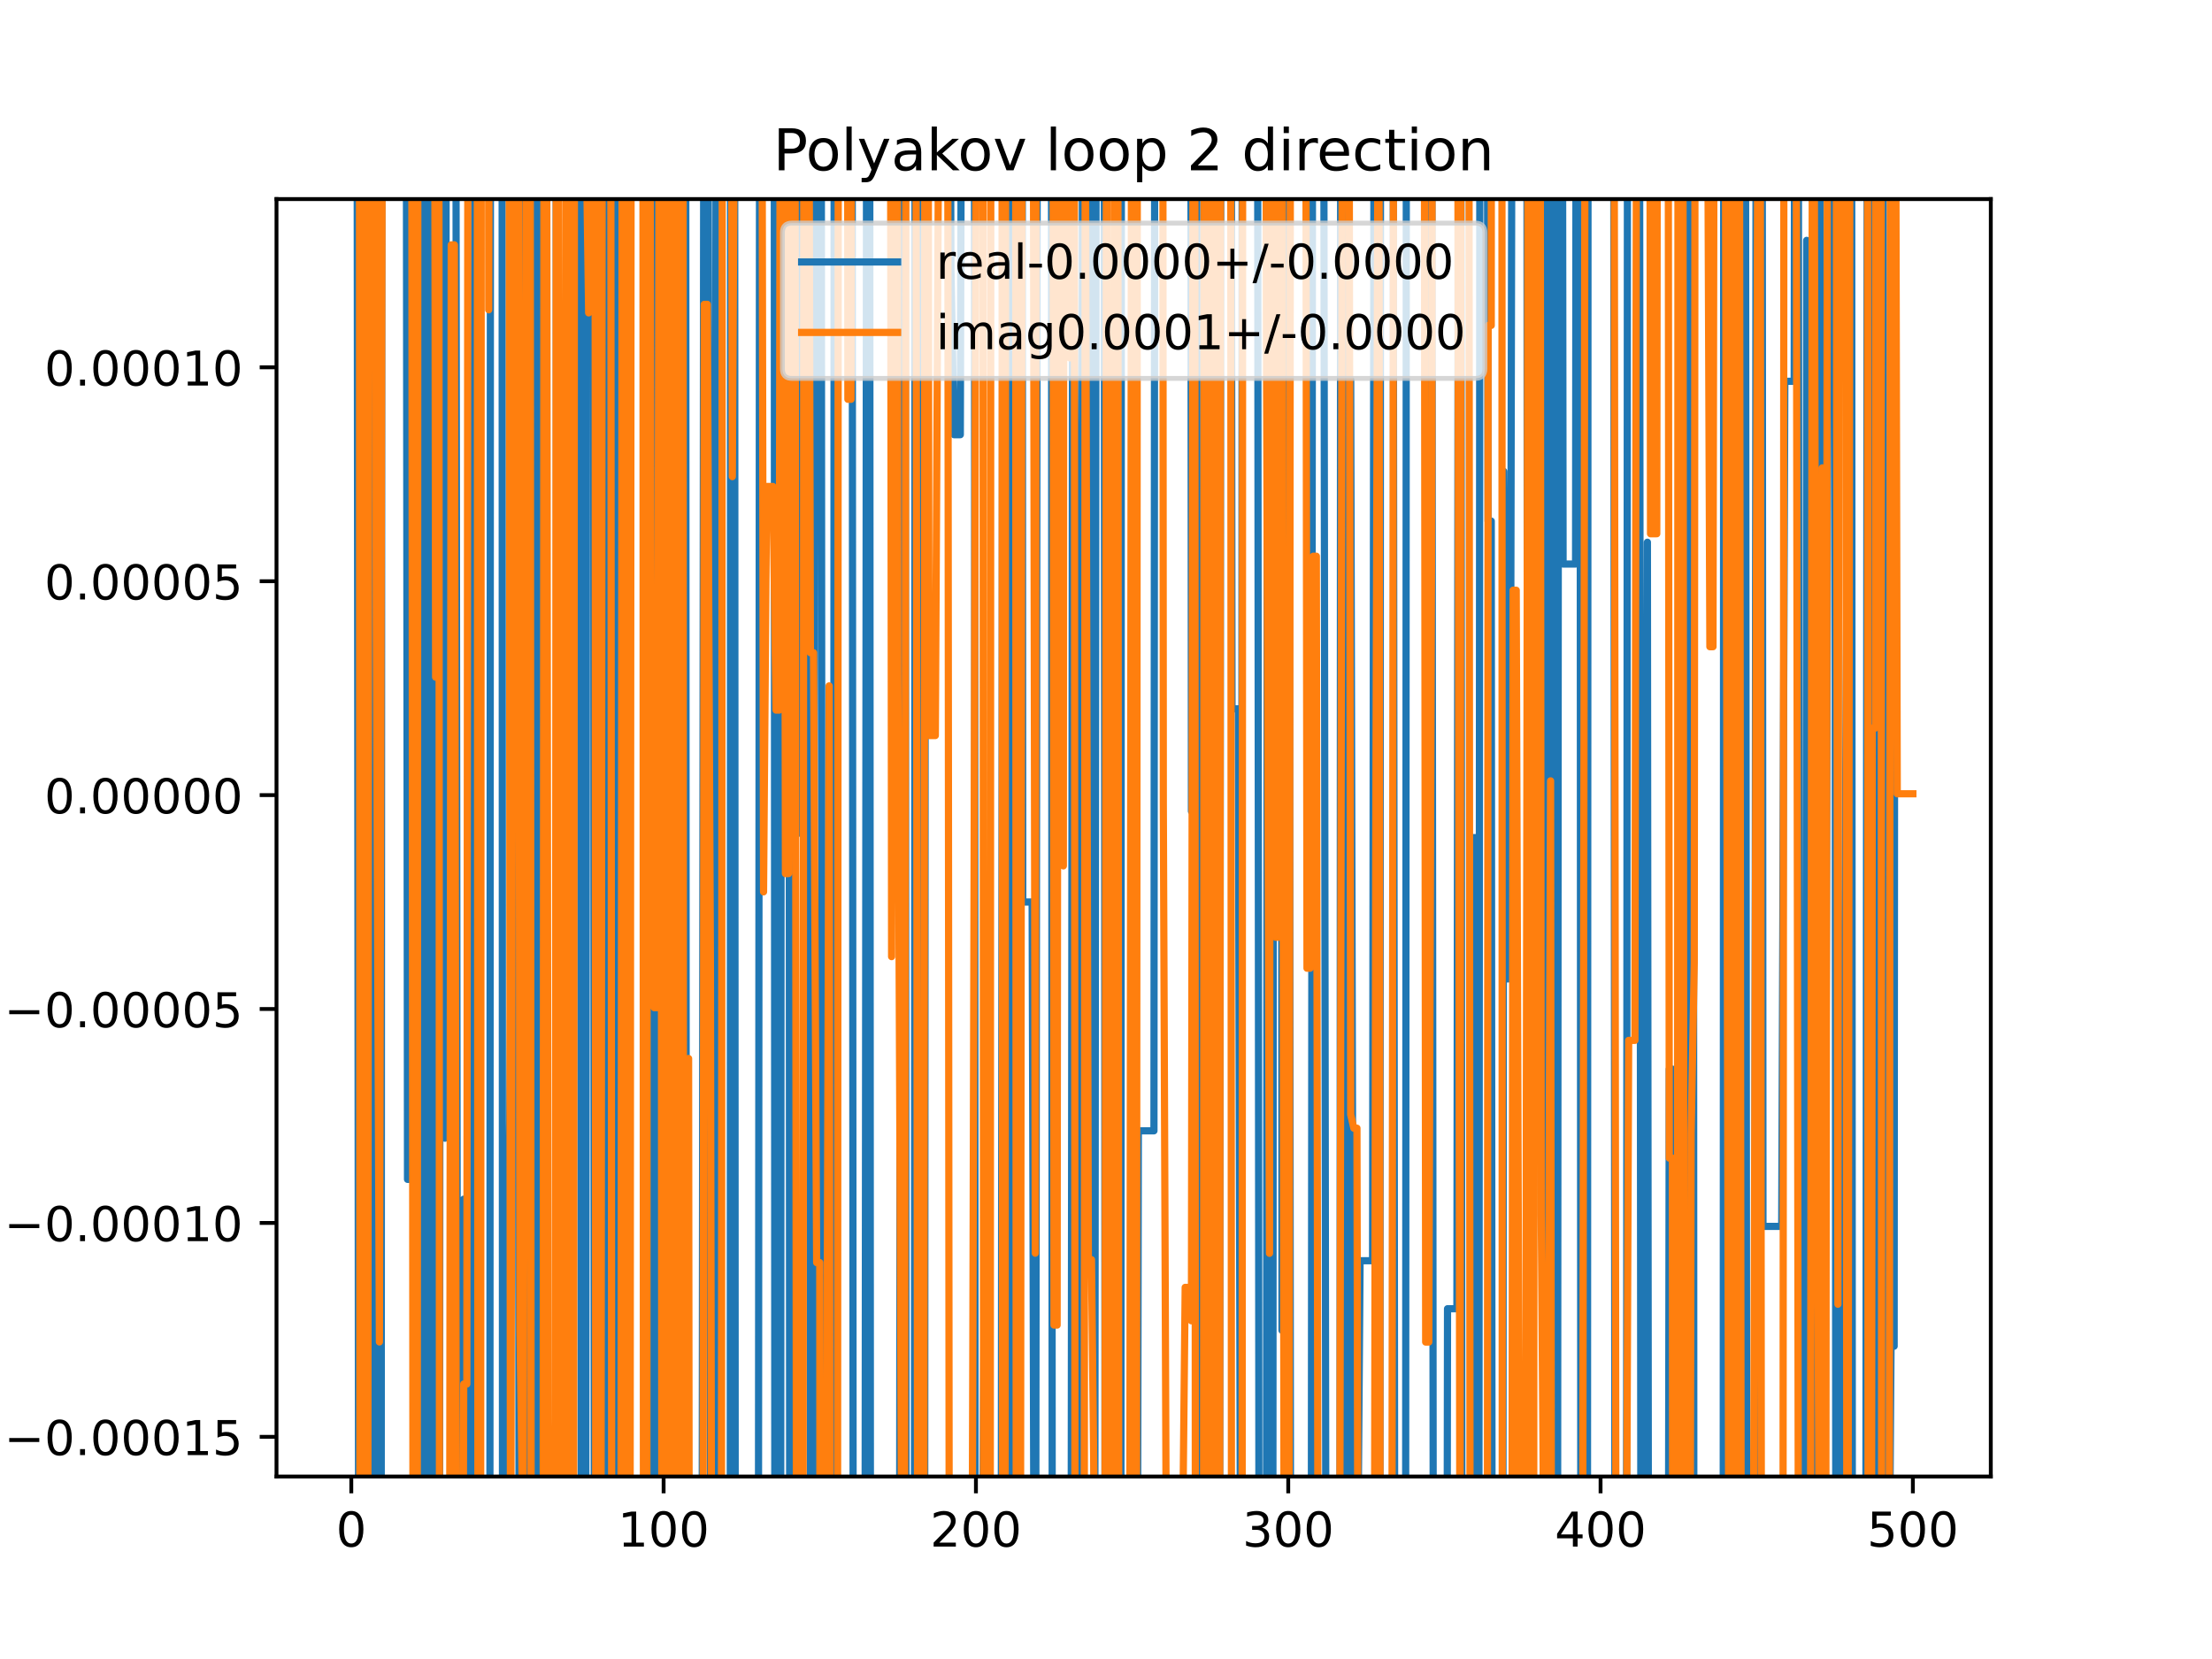 <?xml version="1.0" encoding="utf-8" standalone="no"?>
<!DOCTYPE svg PUBLIC "-//W3C//DTD SVG 1.1//EN"
  "http://www.w3.org/Graphics/SVG/1.1/DTD/svg11.dtd">
<!-- Created with matplotlib (https://matplotlib.org/) -->
<svg height="345.6pt" version="1.1" viewBox="0 0 460.8 345.6" width="460.8pt" xmlns="http://www.w3.org/2000/svg" xmlns:xlink="http://www.w3.org/1999/xlink">
 <defs>
  <style type="text/css">
*{stroke-linecap:butt;stroke-linejoin:round;}
  </style>
 </defs>
 <g id="figure_1">
  <g id="patch_1">
   <path d="M 0 345.6 
L 460.8 345.6 
L 460.8 0 
L 0 0 
z
" style="fill:#ffffff;"/>
  </g>
  <g id="axes_1">
   <g id="patch_2">
    <path d="M 57.6 307.584 
L 414.72 307.584 
L 414.72 41.472 
L 57.6 41.472 
z
" style="fill:#ffffff;"/>
   </g>
   <g id="matplotlib.axis_1">
    <g id="xtick_1">
     <g id="line2d_1">
      <defs>
       <path d="M 0 0 
L 0 3.5 
" id="m2101c63c61" style="stroke:#000000;stroke-width:0.8;"/>
      </defs>
      <g>
       <use style="stroke:#000000;stroke-width:0.8;" x="73.182" xlink:href="#m2101c63c61" y="307.584"/>
      </g>
     </g>
     <g id="text_1">
      <!-- 0 -->
      <defs>
       <path d="M 31.781 66.406 
Q 24.172 66.406 20.328 58.906 
Q 16.5 51.422 16.5 36.375 
Q 16.5 21.391 20.328 13.891 
Q 24.172 6.391 31.781 6.391 
Q 39.453 6.391 43.281 13.891 
Q 47.125 21.391 47.125 36.375 
Q 47.125 51.422 43.281 58.906 
Q 39.453 66.406 31.781 66.406 
z
M 31.781 74.219 
Q 44.047 74.219 50.516 64.516 
Q 56.984 54.828 56.984 36.375 
Q 56.984 17.969 50.516 8.266 
Q 44.047 -1.422 31.781 -1.422 
Q 19.531 -1.422 13.062 8.266 
Q 6.594 17.969 6.594 36.375 
Q 6.594 54.828 13.062 64.516 
Q 19.531 74.219 31.781 74.219 
z
" id="DejaVuSans-48"/>
      </defs>
      <g transform="translate(70.001 322.182)scale(0.1 -0.1)">
       <use xlink:href="#DejaVuSans-48"/>
      </g>
     </g>
    </g>
    <g id="xtick_2">
     <g id="line2d_2">
      <g>
       <use style="stroke:#000000;stroke-width:0.8;" x="138.243" xlink:href="#m2101c63c61" y="307.584"/>
      </g>
     </g>
     <g id="text_2">
      <!-- 100 -->
      <defs>
       <path d="M 12.406 8.297 
L 28.516 8.297 
L 28.516 63.922 
L 10.984 60.406 
L 10.984 69.391 
L 28.422 72.906 
L 38.281 72.906 
L 38.281 8.297 
L 54.391 8.297 
L 54.391 0 
L 12.406 0 
z
" id="DejaVuSans-49"/>
      </defs>
      <g transform="translate(128.699 322.182)scale(0.1 -0.1)">
       <use xlink:href="#DejaVuSans-49"/>
       <use x="63.623" xlink:href="#DejaVuSans-48"/>
       <use x="127.246" xlink:href="#DejaVuSans-48"/>
      </g>
     </g>
    </g>
    <g id="xtick_3">
     <g id="line2d_3">
      <g>
       <use style="stroke:#000000;stroke-width:0.8;" x="203.304" xlink:href="#m2101c63c61" y="307.584"/>
      </g>
     </g>
     <g id="text_3">
      <!-- 200 -->
      <defs>
       <path d="M 19.188 8.297 
L 53.609 8.297 
L 53.609 0 
L 7.328 0 
L 7.328 8.297 
Q 12.938 14.109 22.625 23.891 
Q 32.328 33.688 34.812 36.531 
Q 39.547 41.844 41.422 45.531 
Q 43.312 49.219 43.312 52.781 
Q 43.312 58.594 39.234 62.25 
Q 35.156 65.922 28.609 65.922 
Q 23.969 65.922 18.812 64.312 
Q 13.672 62.703 7.812 59.422 
L 7.812 69.391 
Q 13.766 71.781 18.938 73 
Q 24.125 74.219 28.422 74.219 
Q 39.75 74.219 46.484 68.547 
Q 53.219 62.891 53.219 53.422 
Q 53.219 48.922 51.531 44.891 
Q 49.859 40.875 45.406 35.406 
Q 44.188 33.984 37.641 27.219 
Q 31.109 20.453 19.188 8.297 
z
" id="DejaVuSans-50"/>
      </defs>
      <g transform="translate(193.76 322.182)scale(0.1 -0.1)">
       <use xlink:href="#DejaVuSans-50"/>
       <use x="63.623" xlink:href="#DejaVuSans-48"/>
       <use x="127.246" xlink:href="#DejaVuSans-48"/>
      </g>
     </g>
    </g>
    <g id="xtick_4">
     <g id="line2d_4">
      <g>
       <use style="stroke:#000000;stroke-width:0.8;" x="268.365" xlink:href="#m2101c63c61" y="307.584"/>
      </g>
     </g>
     <g id="text_4">
      <!-- 300 -->
      <defs>
       <path d="M 40.578 39.312 
Q 47.656 37.797 51.625 33 
Q 55.609 28.219 55.609 21.188 
Q 55.609 10.406 48.188 4.484 
Q 40.766 -1.422 27.094 -1.422 
Q 22.516 -1.422 17.656 -0.516 
Q 12.797 0.391 7.625 2.203 
L 7.625 11.719 
Q 11.719 9.328 16.594 8.109 
Q 21.484 6.891 26.812 6.891 
Q 36.078 6.891 40.938 10.547 
Q 45.797 14.203 45.797 21.188 
Q 45.797 27.641 41.281 31.266 
Q 36.766 34.906 28.719 34.906 
L 20.219 34.906 
L 20.219 43.016 
L 29.109 43.016 
Q 36.375 43.016 40.234 45.922 
Q 44.094 48.828 44.094 54.297 
Q 44.094 59.906 40.109 62.906 
Q 36.141 65.922 28.719 65.922 
Q 24.656 65.922 20.016 65.031 
Q 15.375 64.156 9.812 62.312 
L 9.812 71.094 
Q 15.438 72.656 20.344 73.438 
Q 25.25 74.219 29.594 74.219 
Q 40.828 74.219 47.359 69.109 
Q 53.906 64.016 53.906 55.328 
Q 53.906 49.266 50.438 45.094 
Q 46.969 40.922 40.578 39.312 
z
" id="DejaVuSans-51"/>
      </defs>
      <g transform="translate(258.821 322.182)scale(0.1 -0.1)">
       <use xlink:href="#DejaVuSans-51"/>
       <use x="63.623" xlink:href="#DejaVuSans-48"/>
       <use x="127.246" xlink:href="#DejaVuSans-48"/>
      </g>
     </g>
    </g>
    <g id="xtick_5">
     <g id="line2d_5">
      <g>
       <use style="stroke:#000000;stroke-width:0.8;" x="333.426" xlink:href="#m2101c63c61" y="307.584"/>
      </g>
     </g>
     <g id="text_5">
      <!-- 400 -->
      <defs>
       <path d="M 37.797 64.312 
L 12.891 25.391 
L 37.797 25.391 
z
M 35.203 72.906 
L 47.609 72.906 
L 47.609 25.391 
L 58.016 25.391 
L 58.016 17.188 
L 47.609 17.188 
L 47.609 0 
L 37.797 0 
L 37.797 17.188 
L 4.891 17.188 
L 4.891 26.703 
z
" id="DejaVuSans-52"/>
      </defs>
      <g transform="translate(323.882 322.182)scale(0.1 -0.1)">
       <use xlink:href="#DejaVuSans-52"/>
       <use x="63.623" xlink:href="#DejaVuSans-48"/>
       <use x="127.246" xlink:href="#DejaVuSans-48"/>
      </g>
     </g>
    </g>
    <g id="xtick_6">
     <g id="line2d_6">
      <g>
       <use style="stroke:#000000;stroke-width:0.8;" x="398.487" xlink:href="#m2101c63c61" y="307.584"/>
      </g>
     </g>
     <g id="text_6">
      <!-- 500 -->
      <defs>
       <path d="M 10.797 72.906 
L 49.516 72.906 
L 49.516 64.594 
L 19.828 64.594 
L 19.828 46.734 
Q 21.969 47.469 24.109 47.828 
Q 26.266 48.188 28.422 48.188 
Q 40.625 48.188 47.75 41.5 
Q 54.891 34.812 54.891 23.391 
Q 54.891 11.625 47.562 5.094 
Q 40.234 -1.422 26.906 -1.422 
Q 22.312 -1.422 17.547 -0.641 
Q 12.797 0.141 7.719 1.703 
L 7.719 11.625 
Q 12.109 9.234 16.797 8.062 
Q 21.484 6.891 26.703 6.891 
Q 35.156 6.891 40.078 11.328 
Q 45.016 15.766 45.016 23.391 
Q 45.016 31 40.078 35.438 
Q 35.156 39.891 26.703 39.891 
Q 22.75 39.891 18.812 39.016 
Q 14.891 38.141 10.797 36.281 
z
" id="DejaVuSans-53"/>
      </defs>
      <g transform="translate(388.944 322.182)scale(0.1 -0.1)">
       <use xlink:href="#DejaVuSans-53"/>
       <use x="63.623" xlink:href="#DejaVuSans-48"/>
       <use x="127.246" xlink:href="#DejaVuSans-48"/>
      </g>
     </g>
    </g>
   </g>
   <g id="matplotlib.axis_2">
    <g id="ytick_1">
     <g id="line2d_7">
      <defs>
       <path d="M 0 0 
L -3.5 0 
" id="m40d440875e" style="stroke:#000000;stroke-width:0.8;"/>
      </defs>
      <g>
       <use style="stroke:#000000;stroke-width:0.8;" x="57.6" xlink:href="#m40d440875e" y="299.315"/>
      </g>
     </g>
     <g id="text_7">
      <!-- −0.00015 -->
      <defs>
       <path d="M 10.594 35.5 
L 73.188 35.5 
L 73.188 27.203 
L 10.594 27.203 
z
" id="DejaVuSans-8722"/>
       <path d="M 10.688 12.406 
L 21 12.406 
L 21 0 
L 10.688 0 
z
" id="DejaVuSans-46"/>
      </defs>
      <g transform="translate(0.867 303.115)scale(0.1 -0.1)">
       <use xlink:href="#DejaVuSans-8722"/>
       <use x="83.789" xlink:href="#DejaVuSans-48"/>
       <use x="147.412" xlink:href="#DejaVuSans-46"/>
       <use x="179.199" xlink:href="#DejaVuSans-48"/>
       <use x="242.822" xlink:href="#DejaVuSans-48"/>
       <use x="306.445" xlink:href="#DejaVuSans-48"/>
       <use x="370.068" xlink:href="#DejaVuSans-49"/>
       <use x="433.691" xlink:href="#DejaVuSans-53"/>
      </g>
     </g>
    </g>
    <g id="ytick_2">
     <g id="line2d_8">
      <g>
       <use style="stroke:#000000;stroke-width:0.8;" x="57.6" xlink:href="#m40d440875e" y="254.756"/>
      </g>
     </g>
     <g id="text_8">
      <!-- −0.00010 -->
      <g transform="translate(0.867 258.555)scale(0.1 -0.1)">
       <use xlink:href="#DejaVuSans-8722"/>
       <use x="83.789" xlink:href="#DejaVuSans-48"/>
       <use x="147.412" xlink:href="#DejaVuSans-46"/>
       <use x="179.199" xlink:href="#DejaVuSans-48"/>
       <use x="242.822" xlink:href="#DejaVuSans-48"/>
       <use x="306.445" xlink:href="#DejaVuSans-48"/>
       <use x="370.068" xlink:href="#DejaVuSans-49"/>
       <use x="433.691" xlink:href="#DejaVuSans-48"/>
      </g>
     </g>
    </g>
    <g id="ytick_3">
     <g id="line2d_9">
      <g>
       <use style="stroke:#000000;stroke-width:0.8;" x="57.6" xlink:href="#m40d440875e" y="210.197"/>
      </g>
     </g>
     <g id="text_9">
      <!-- −0.00005 -->
      <g transform="translate(0.867 213.996)scale(0.1 -0.1)">
       <use xlink:href="#DejaVuSans-8722"/>
       <use x="83.789" xlink:href="#DejaVuSans-48"/>
       <use x="147.412" xlink:href="#DejaVuSans-46"/>
       <use x="179.199" xlink:href="#DejaVuSans-48"/>
       <use x="242.822" xlink:href="#DejaVuSans-48"/>
       <use x="306.445" xlink:href="#DejaVuSans-48"/>
       <use x="370.068" xlink:href="#DejaVuSans-48"/>
       <use x="433.691" xlink:href="#DejaVuSans-53"/>
      </g>
     </g>
    </g>
    <g id="ytick_4">
     <g id="line2d_10">
      <g>
       <use style="stroke:#000000;stroke-width:0.8;" x="57.6" xlink:href="#m40d440875e" y="165.637"/>
      </g>
     </g>
     <g id="text_10">
      <!-- 0.00000 -->
      <g transform="translate(9.247 169.436)scale(0.1 -0.1)">
       <use xlink:href="#DejaVuSans-48"/>
       <use x="63.623" xlink:href="#DejaVuSans-46"/>
       <use x="95.41" xlink:href="#DejaVuSans-48"/>
       <use x="159.033" xlink:href="#DejaVuSans-48"/>
       <use x="222.656" xlink:href="#DejaVuSans-48"/>
       <use x="286.279" xlink:href="#DejaVuSans-48"/>
       <use x="349.902" xlink:href="#DejaVuSans-48"/>
      </g>
     </g>
    </g>
    <g id="ytick_5">
     <g id="line2d_11">
      <g>
       <use style="stroke:#000000;stroke-width:0.8;" x="57.6" xlink:href="#m40d440875e" y="121.078"/>
      </g>
     </g>
     <g id="text_11">
      <!-- 0.00005 -->
      <g transform="translate(9.247 124.877)scale(0.1 -0.1)">
       <use xlink:href="#DejaVuSans-48"/>
       <use x="63.623" xlink:href="#DejaVuSans-46"/>
       <use x="95.41" xlink:href="#DejaVuSans-48"/>
       <use x="159.033" xlink:href="#DejaVuSans-48"/>
       <use x="222.656" xlink:href="#DejaVuSans-48"/>
       <use x="286.279" xlink:href="#DejaVuSans-48"/>
       <use x="349.902" xlink:href="#DejaVuSans-53"/>
      </g>
     </g>
    </g>
    <g id="ytick_6">
     <g id="line2d_12">
      <g>
       <use style="stroke:#000000;stroke-width:0.8;" x="57.6" xlink:href="#m40d440875e" y="76.518"/>
      </g>
     </g>
     <g id="text_12">
      <!-- 0.00010 -->
      <g transform="translate(9.247 80.318)scale(0.1 -0.1)">
       <use xlink:href="#DejaVuSans-48"/>
       <use x="63.623" xlink:href="#DejaVuSans-46"/>
       <use x="95.41" xlink:href="#DejaVuSans-48"/>
       <use x="159.033" xlink:href="#DejaVuSans-48"/>
       <use x="222.656" xlink:href="#DejaVuSans-48"/>
       <use x="286.279" xlink:href="#DejaVuSans-49"/>
       <use x="349.902" xlink:href="#DejaVuSans-48"/>
      </g>
     </g>
    </g>
   </g>
   <g id="line2d_13">
    <path clip-path="url(#p5ae328fd67)" d="M 74.377 -1 
L 74.72 346.6 
M 77.923 346.6 
L 78.091 -1 
M 78.607 -1 
L 78.732 346.6 
M 79.404 346.6 
L 79.553 -1 
M 84.631 -1 
L 84.893 245.68 
L 85.544 245.68 
L 85.76 -1 
M 87.787 -1 
L 88.23 346.6 
M 89.035 346.6 
L 89.159 -1 
M 90.099 -1 
L 90.375 346.6 
M 91.561 346.6 
L 91.761 -1 
M 92.491 -1 
L 92.7 237.108 
L 92.981 -1 
M 94.963 -1 
L 95.303 314.586 
L 95.953 314.586 
L 96.604 249.811 
L 97.255 249.811 
L 97.347 346.6 
M 98.53 346.6 
L 98.891 -1 
M 99.8 -1 
L 99.857 28.255 
L 100.026 346.6 
M 102.047 346.6 
L 102.179 -1 
M 104.597 -1 
L 104.685 346.6 
M 105.69 346.6 
L 105.713 293.395 
L 106.363 210.178 
L 107.14 -1 
M 107.744 -1 
L 108.167 346.6 
M 109.223 346.6 
L 109.501 -1 
M 109.786 -1 
L 110.196 346.6 
M 110.305 346.6 
L 110.524 -1 
M 111.338 -1 
L 111.568 341.415 
L 111.711 -1 
M 112.618 -1 
L 112.732 346.6 
M 113.63 346.6 
L 113.917 -1 
M 115.838 -1 
L 116.072 346.6 
M 118.291 346.6 
L 118.498 -1 
M 120.879 -1 
L 121.1 346.6 
M 122.019 346.6 
L 122.225 -1 
M 123.639 -1 
L 123.817 346.6 
M 124.224 346.6 
L 124.58 79.297 
L 124.857 346.6 
M 126.055 346.6 
L 126.532 10.032 
L 126.792 346.6 
M 128.076 346.6 
L 128.18 -1 
M 128.78 -1 
L 128.883 346.6 
M 129.712 346.6 
L 129.785 238.447 
L 130.436 275.693 
L 130.975 -1 
M 136.13 -1 
L 136.228 346.6 
M 137.188 346.6 
L 137.57 -1 
M 137.626 -1 
L 138.186 346.6 
M 138.267 346.6 
L 138.5 -1 
M 140.281 -1 
L 140.665 346.6 
M 142.477 346.6 
L 142.711 -1 
M 142.848 -1 
L 142.985 346.6 
M 146.251 346.6 
L 146.625 -1 
M 147.474 -1 
L 148.002 306.908 
L 148.487 346.6 
M 148.674 346.6 
L 149.217 -1 
M 149.983 -1 
L 150.166 346.6 
M 152.118 346.6 
L 152.206 -1 
M 153.041 -1 
L 153.164 346.6 
M 157.984 346.6 
L 158.248 -1 
M 161.289 -1 
L 161.419 346.6 
M 162.626 346.6 
L 162.789 -1 
M 164.326 -1 
L 164.52 346.6 
M 165.348 346.6 
L 165.558 -1 
M 166.702 -1 
L 166.87 173.634 
L 166.938 -1 
M 168.704 -1 
L 168.822 329.414 
L 169.472 329.414 
L 169.748 -1 
M 171.078 -1 
L 171.312 346.6 
M 173.641 346.6 
L 173.78 -1 
M 174.669 -1 
L 174.677 7.082 
L 175.328 7.082 
L 175.35 -1 
M 177.514 -1 
L 177.737 346.6 
M 180.192 346.6 
L 180.533 14.905 
L 181.183 14.905 
L 181.334 346.6 
M 185.666 346.6 
L 185.738 316.556 
L 185.76 346.6 
M 187.394 346.6 
L 187.666 -1 
M 188.559 -1 
L 188.756 346.6 
M 190.484 346.6 
L 190.627 -1 
M 191.217 -1 
L 191.342 346.6 
M 192.619 346.6 
L 192.805 -1 
M 193.454 -1 
L 193.545 26.409 
L 194.846 26.409 
L 194.946 -1 
M 197.921 -1 
L 198.099 55.973 
L 198.75 90.557 
L 200.051 90.557 
L 200.324 -1 
M 202.989 -1 
L 203.139 346.6 
M 204.598 346.6 
L 204.605 342.396 
L 205.256 233.152 
L 205.907 233.152 
L 205.96 346.6 
M 208.56 346.6 
L 208.922 -1 
M 209.316 -1 
L 209.553 346.6 
M 210.623 346.6 
L 210.772 -1 
M 212.937 -1 
L 213.063 187.902 
L 215.015 187.902 
L 215.441 346.6 
M 215.75 346.6 
L 216.098 -1 
M 219.03 -1 
L 219.207 346.6 
M 223.125 346.6 
L 223.473 16.834 
L 224.124 114.896 
L 224.235 346.6 
M 225.277 346.6 
L 225.509 -1 
M 227.511 -1 
L 227.981 346.6 
M 228.057 346.6 
L 228.363 -1 
M 230.034 -1 
L 230.215 346.6 
M 233.499 346.6 
L 233.611 -1 
M 236.021 -1 
L 236.291 346.6 
M 236.936 346.6 
L 237.136 235.571 
L 240.389 235.571 
L 240.557 -1 
M 248.069 -1 
L 248.196 168.998 
L 248.322 -1 
M 249.296 -1 
L 249.498 317.601 
L 250.148 317.601 
L 250.166 346.6 
M 251.698 346.6 
L 251.901 -1 
M 252.327 -1 
L 252.559 346.6 
M 254.055 346.6 
L 254.331 -1 
M 256.497 -1 
L 256.654 147.669 
L 257.955 147.669 
L 258.461 346.6 
M 258.63 346.6 
L 258.773 -1 
M 261.973 -1 
L 262.283 346.6 
M 263.812 346.6 
L 264.064 -1 
M 264.831 -1 
L 265.064 346.6 
M 265.151 346.6 
L 265.34 -1 
M 266.893 -1 
L 267.064 277.138 
L 267.56 -1 
M 268.465 -1 
L 268.869 346.6 
M 273.159 346.6 
L 273.439 -1 
M 275.744 -1 
L 276.223 346.6 
M 279.135 346.6 
L 279.289 -1 
M 280.147 -1 
L 280.326 346.6 
M 281.211 346.6 
L 281.377 79.109 
L 282.024 346.6 
M 282.691 346.6 
L 283.329 262.629 
L 285.932 262.629 
L 286.258 -1 
M 286.73 -1 
L 286.925 346.6 
M 287.454 346.6 
L 287.594 -1 
M 290.209 -1 
L 290.562 346.6 
M 292.811 346.6 
L 292.975 -1 
M 296.898 -1 
L 296.992 202.584 
L 297.643 202.584 
L 298.293 38.873 
L 298.589 346.6 
M 301.438 346.6 
L 301.546 272.629 
L 303.498 272.629 
L 303.83 -1 
M 304.324 -1 
L 304.556 346.6 
M 306.658 346.6 
L 306.751 174.485 
L 307.402 174.485 
L 307.976 346.6 
M 308.068 346.6 
L 308.298 -1 
M 309.813 -1 
L 310.004 108.55 
L 310.655 108.55 
L 310.84 346.6 
M 313.067 346.6 
L 313.257 98.198 
L 313.908 203.916 
L 314.559 203.916 
L 315.002 -1 
M 318.076 -1 
L 318.284 346.6 
M 319.336 346.6 
L 319.704 -1 
M 321.211 -1 
L 321.523 346.6 
M 322.508 346.6 
L 322.739 -1 
M 324.007 -1 
L 324.198 346.6 
M 324.462 346.6 
L 324.693 -1 
M 325.474 -1 
L 325.619 117.496 
L 328.221 117.496 
L 328.335 -1 
M 329.147 -1 
L 329.319 346.6 
M 330.69 346.6 
L 330.824 0.398 
L 332.125 0.398 
L 332.128 -1 
M 336.156 -1 
L 336.434 346.6 
M 338.825 346.6 
L 339.045 -1 
M 341.534 -1 
L 341.843 346.6 
M 342.641 346.6 
L 343.185 112.954 
L 343.409 346.6 
M 347.543 346.6 
L 347.74 222.721 
L 348.39 222.721 
L 348.7 346.6 
M 351.463 346.6 
L 351.602 -1 
M 352.719 -1 
L 352.87 346.6 
M 358.97 346.6 
L 359.09 -1 
M 359.865 -1 
L 360.002 346.6 
M 360.241 346.6 
L 360.434 -1 
M 361.054 -1 
L 361.239 346.6 
M 362.055 346.6 
L 362.236 -1 
M 363.611 -1 
L 363.886 346.6 
M 365.472 346.6 
L 365.854 -1 
M 367.095 -1 
L 367.258 255.484 
L 371.162 255.484 
L 371.812 79.426 
L 373.764 79.426 
L 373.877 -1 
M 374.628 -1 
L 374.821 346.6 
M 376.105 346.6 
L 376.367 50.072 
L 376.861 346.6 
M 377.729 346.6 
L 378.318 93.694 
L 378.424 -1 
M 379.119 -1 
L 379.225 346.6 
M 380.234 346.6 
L 380.27 271.221 
L 380.921 26.302 
L 382.222 26.302 
L 382.446 346.6 
M 383.41 346.6 
L 383.523 218.026 
L 384.174 218.026 
L 384.824 105.801 
L 384.924 -1 
M 385.734 -1 
L 385.885 346.6 
M 388.671 346.6 
L 388.997 -1 
M 389.604 -1 
L 389.79 346.6 
M 391.017 346.6 
L 391.281 -1 
M 392.287 -1 
L 392.605 346.6 
M 393.479 346.6 
L 393.933 280.443 
L 394.584 280.443 
L 394.777 -1 
L 394.777 -1 
" style="fill:none;stroke:#1f77b4;stroke-linecap:square;stroke-width:1.5;"/>
   </g>
   <g id="line2d_14">
    <path clip-path="url(#p5ae328fd67)" d="M 74.878 -1 
L 74.985 346.6 
M 75.455 346.6 
L 75.687 -1 
M 75.911 -1 
L 76.211 346.6 
M 76.613 346.6 
L 76.852 -1 
M 78.17 -1 
L 78.387 130 
L 79.038 279.55 
L 79.688 0.018 
L 81.64 0.018 
L 82.291 26.734 
L 82.941 26.734 
L 83.013 -1 
M 85.77 -1 
L 86.052 346.6 
M 86.916 346.6 
L 87.055 -1 
M 88.785 -1 
L 88.797 12.816 
L 88.808 -1 
M 90.541 -1 
L 90.749 141.064 
L 91.196 -1 
M 91.425 -1 
L 91.563 346.6 
M 93.652 346.6 
L 94.002 51.008 
L 94.652 51.008 
L 95.096 346.6 
M 96.41 346.6 
L 96.604 288.319 
L 97.255 288.319 
L 97.48 -1 
M 99.43 -1 
L 99.573 346.6 
M 100.125 346.6 
L 100.26 -1 
M 101.748 -1 
L 101.809 64.538 
L 101.955 -1 
M 106.048 -1 
L 106.357 346.6 
M 106.377 346.6 
L 107.025 -1 
M 108.007 -1 
L 108.315 276.824 
L 108.966 321.06 
L 109.729 -1 
M 110.441 -1 
L 110.66 346.6 
M 113.136 346.6 
L 113.329 -1 
M 113.87 -1 
L 114.171 295.769 
L 114.415 346.6 
M 115.643 346.6 
L 115.899 -1 
M 116.33 -1 
L 116.568 346.6 
M 117.397 346.6 
L 117.424 333.853 
L 117.981 -1 
M 118.136 -1 
L 118.52 346.6 
M 119.481 346.6 
L 119.68 -1 
M 121.968 -1 
L 121.978 19.339 
L 122.629 65.177 
L 123.039 -1 
M 123.957 -1 
L 124.11 346.6 
M 125.187 346.6 
L 125.465 -1 
M 127.234 -1 
L 127.438 346.6 
M 129.345 346.6 
L 129.623 -1 
M 130.154 -1 
L 130.736 346.6 
M 131.245 346.6 
L 131.489 -1 
M 133.93 -1 
L 134.045 346.6 
M 134.743 346.6 
L 134.902 -1 
M 135.371 -1 
L 135.641 136.972 
L 136.291 209.918 
L 136.942 209.918 
L 137.347 -1 
M 137.671 -1 
L 137.886 346.6 
M 138.528 346.6 
L 138.699 -1 
M 139.053 -1 
L 139.193 346.6 
M 139.876 346.6 
L 140.007 -1 
M 140.42 -1 
L 140.578 346.6 
M 141.785 346.6 
L 141.962 -1 
M 142.279 -1 
L 142.407 346.6 
M 143.379 346.6 
L 143.448 220.502 
L 143.592 346.6 
M 146.447 346.6 
L 146.701 63.407 
L 147.352 63.407 
L 148.002 202.298 
L 148.253 346.6 
M 150.28 346.6 
L 150.476 -1 
M 152.357 -1 
L 152.557 99.288 
L 153.103 -1 
M 158.718 -1 
L 159.063 185.792 
L 159.713 101.345 
L 161.015 101.345 
L 161.665 147.923 
L 162.316 147.923 
L 162.553 -1 
M 163.348 -1 
L 163.617 181.981 
L 164.268 181.981 
L 164.475 -1 
M 165.609 -1 
L 165.93 346.6 
M 167.298 346.6 
L 167.459 -1 
M 168.493 -1 
L 168.822 135.972 
L 169.472 135.972 
L 170.123 263.022 
L 170.774 263.022 
L 170.823 346.6 
M 172.109 346.6 
L 172.725 142.878 
L 172.904 346.6 
M 174.471 346.6 
L 174.637 -1 
M 176.563 -1 
L 176.629 83.182 
L 177.28 83.182 
L 177.402 -1 
M 185.496 -1 
L 185.738 199.283 
L 185.91 -1 
M 186.908 -1 
L 187.039 139.726 
L 187.94 346.6 
M 188.418 346.6 
L 188.734 -1 
M 190.799 -1 
L 191.184 346.6 
M 192.449 346.6 
L 192.683 -1 
M 193.331 -1 
L 193.545 153.23 
L 194.846 153.23 
L 195.497 31.719 
L 197.449 31.719 
L 197.757 346.6 
M 202.454 346.6 
L 202.654 282.177 
L 203.304 36.022 
L 203.955 36.022 
L 204.002 -1 
M 204.777 -1 
L 204.903 346.6 
M 206.281 346.6 
L 206.415 -1 
M 208.732 -1 
L 208.88 346.6 
M 209.376 346.6 
L 209.49 -1 
M 211.581 -1 
L 211.706 346.6 
M 212.573 346.6 
L 212.928 -1 
M 215.234 -1 
L 215.666 261.062 
L 215.858 -1 
M 219.369 -1 
L 219.569 276.042 
L 220.22 276.042 
L 220.46 -1 
M 221.342 -1 
L 221.521 180.379 
L 221.619 -1 
M 222.778 -1 
L 222.822 74.553 
L 222.877 -1 
M 223.802 -1 
L 223.941 346.6 
M 225.864 346.6 
L 226.076 10.201 
L 226.726 262.416 
L 227.377 262.416 
L 228.027 321.812 
L 228.074 346.6 
M 230.159 346.6 
L 230.525 -1 
M 230.696 -1 
L 230.924 346.6 
M 232.056 346.6 
L 232.276 -1 
M 232.862 -1 
L 233.065 346.6 
M 235.338 346.6 
L 235.735 -1 
M 235.9 -1 
L 236.16 346.6 
M 236.738 346.6 
L 236.94 -1 
M 242.236 -1 
L 242.341 167.394 
L 242.991 332.263 
L 246.244 332.263 
L 246.895 268.181 
L 247.546 268.181 
L 248.196 275.149 
L 248.569 -1 
M 248.91 -1 
L 249.016 346.6 
M 250.723 346.6 
L 250.844 -1 
M 251.858 -1 
L 251.935 346.6 
M 252.373 346.6 
L 252.5 -1 
M 253.127 -1 
L 253.317 346.6 
M 254.07 346.6 
L 254.276 -1 
M 256.371 -1 
L 256.548 346.6 
M 258.755 346.6 
L 258.874 -1 
M 263.717 -1 
L 263.811 65.58 
L 264.462 261.087 
L 264.689 -1 
M 265.576 -1 
L 265.763 195.241 
L 266.413 195.241 
L 267.012 -1 
M 267.085 -1 
L 267.514 346.6 
M 268.514 346.6 
L 268.833 -1 
M 272.018 -1 
L 272.269 201.696 
L 272.919 201.696 
L 273.57 115.871 
L 274.221 115.871 
L 274.587 346.6 
M 279.069 346.6 
L 279.669 -1 
M 281.029 -1 
L 281.377 232.172 
L 282.028 235.022 
L 282.679 235.022 
L 282.903 346.6 
M 286.299 346.6 
L 286.582 182.429 
L 287.13 -1 
M 287.258 -1 
L 287.509 346.6 
M 289.954 346.6 
L 290.322 -1 
M 296.704 -1 
L 296.992 279.574 
L 297.643 279.574 
L 298.293 94.229 
L 298.341 -1 
M 303.66 -1 
L 304.144 346.6 
M 304.151 346.6 
L 304.33 -1 
M 306.003 -1 
L 306.254 346.6 
M 309.843 346.6 
L 310.004 67.795 
L 310.655 67.795 
L 310.69 -1 
M 312.878 -1 
L 312.956 346.6 
M 314.954 346.6 
L 315.209 122.959 
L 315.86 122.959 
L 316.51 324.105 
L 317.812 324.105 
L 318.352 -1 
M 318.506 -1 
L 318.737 346.6 
M 319.486 346.6 
L 319.716 -1 
M 320.85 -1 
L 321.065 252.909 
L 321.715 338.094 
L 322.366 338.094 
L 323.016 162.671 
L 323.194 346.6 
M 325.585 346.6 
L 325.619 317.727 
L 328.221 317.727 
L 328.252 346.6 
M 329.677 346.6 
L 330.173 25.227 
L 330.329 -1 
M 336.245 -1 
L 336.644 346.6 
M 338.754 346.6 
L 339.282 216.732 
L 340.583 216.732 
L 340.941 -1 
M 343.688 -1 
L 343.836 111.19 
L 345.137 111.19 
L 345.269 -1 
M 347.51 -1 
L 347.74 241.255 
L 348.39 241.255 
L 348.452 346.6 
M 349.432 346.6 
L 349.567 -1 
M 350.575 -1 
L 350.827 346.6 
M 352.052 346.6 
L 352.294 236.05 
L 352.945 200.632 
L 353.122 -1 
M 355.655 -1 
L 356.198 134.723 
L 356.848 134.723 
L 357.099 -1 
M 359.432 -1 
L 359.451 35.895 
L 360.101 310.065 
L 360.259 -1 
M 361.046 -1 
L 361.152 346.6 
M 361.786 346.6 
L 361.947 -1 
M 362.342 -1 
L 362.739 346.6 
M 363.987 346.6 
L 364.005 315.445 
L 365.306 315.445 
L 366.261 -1 
M 366.689 -1 
L 366.938 346.6 
M 371.426 346.6 
L 371.631 -1 
M 374.162 -1 
L 374.652 346.6 
M 377.136 346.6 
L 377.572 -1 
M 377.862 -1 
L 378.318 178.535 
L 378.969 325.186 
L 379.62 97.47 
L 380.165 346.6 
M 380.322 346.6 
L 380.701 -1 
M 382.499 -1 
L 382.873 271.691 
L 383.12 -1 
M 384.491 -1 
L 384.739 346.6 
M 384.966 346.6 
L 385.38 -1 
M 389.036 -1 
L 389.172 346.6 
M 389.855 346.6 
L 390.029 151.664 
L 390.68 151.664 
L 390.74 -1 
M 391.86 -1 
L 391.984 346.6 
M 393.557 346.6 
L 393.829 -1 
M 394.874 -1 
L 395.234 165.357 
L 398.487 165.357 
L 398.487 165.357 
" style="fill:none;stroke:#ff7f0e;stroke-linecap:square;stroke-width:1.5;"/>
   </g>
   <g id="patch_3">
    <path d="M 57.6 307.584 
L 57.6 41.472 
" style="fill:none;stroke:#000000;stroke-linecap:square;stroke-linejoin:miter;stroke-width:0.8;"/>
   </g>
   <g id="patch_4">
    <path d="M 414.72 307.584 
L 414.72 41.472 
" style="fill:none;stroke:#000000;stroke-linecap:square;stroke-linejoin:miter;stroke-width:0.8;"/>
   </g>
   <g id="patch_5">
    <path d="M 57.6 307.584 
L 414.72 307.584 
" style="fill:none;stroke:#000000;stroke-linecap:square;stroke-linejoin:miter;stroke-width:0.8;"/>
   </g>
   <g id="patch_6">
    <path d="M 57.6 41.472 
L 414.72 41.472 
" style="fill:none;stroke:#000000;stroke-linecap:square;stroke-linejoin:miter;stroke-width:0.8;"/>
   </g>
   <g id="text_13">
    <!-- Polyakov loop 2 direction -->
    <defs>
     <path d="M 19.672 64.797 
L 19.672 37.406 
L 32.078 37.406 
Q 38.969 37.406 42.719 40.969 
Q 46.484 44.531 46.484 51.125 
Q 46.484 57.672 42.719 61.234 
Q 38.969 64.797 32.078 64.797 
z
M 9.812 72.906 
L 32.078 72.906 
Q 44.344 72.906 50.609 67.359 
Q 56.891 61.812 56.891 51.125 
Q 56.891 40.328 50.609 34.812 
Q 44.344 29.297 32.078 29.297 
L 19.672 29.297 
L 19.672 0 
L 9.812 0 
z
" id="DejaVuSans-80"/>
     <path d="M 30.609 48.391 
Q 23.391 48.391 19.188 42.75 
Q 14.984 37.109 14.984 27.297 
Q 14.984 17.484 19.156 11.844 
Q 23.344 6.203 30.609 6.203 
Q 37.797 6.203 41.984 11.859 
Q 46.188 17.531 46.188 27.297 
Q 46.188 37.016 41.984 42.703 
Q 37.797 48.391 30.609 48.391 
z
M 30.609 56 
Q 42.328 56 49.016 48.375 
Q 55.719 40.766 55.719 27.297 
Q 55.719 13.875 49.016 6.219 
Q 42.328 -1.422 30.609 -1.422 
Q 18.844 -1.422 12.172 6.219 
Q 5.516 13.875 5.516 27.297 
Q 5.516 40.766 12.172 48.375 
Q 18.844 56 30.609 56 
z
" id="DejaVuSans-111"/>
     <path d="M 9.422 75.984 
L 18.406 75.984 
L 18.406 0 
L 9.422 0 
z
" id="DejaVuSans-108"/>
     <path d="M 32.172 -5.078 
Q 28.375 -14.844 24.75 -17.812 
Q 21.141 -20.797 15.094 -20.797 
L 7.906 -20.797 
L 7.906 -13.281 
L 13.188 -13.281 
Q 16.891 -13.281 18.938 -11.516 
Q 21 -9.766 23.484 -3.219 
L 25.094 0.875 
L 2.984 54.688 
L 12.5 54.688 
L 29.594 11.922 
L 46.688 54.688 
L 56.203 54.688 
z
" id="DejaVuSans-121"/>
     <path d="M 34.281 27.484 
Q 23.391 27.484 19.188 25 
Q 14.984 22.516 14.984 16.5 
Q 14.984 11.719 18.141 8.906 
Q 21.297 6.109 26.703 6.109 
Q 34.188 6.109 38.703 11.406 
Q 43.219 16.703 43.219 25.484 
L 43.219 27.484 
z
M 52.203 31.203 
L 52.203 0 
L 43.219 0 
L 43.219 8.297 
Q 40.141 3.328 35.547 0.953 
Q 30.953 -1.422 24.312 -1.422 
Q 15.922 -1.422 10.953 3.297 
Q 6 8.016 6 15.922 
Q 6 25.141 12.172 29.828 
Q 18.359 34.516 30.609 34.516 
L 43.219 34.516 
L 43.219 35.406 
Q 43.219 41.609 39.141 45 
Q 35.062 48.391 27.688 48.391 
Q 23 48.391 18.547 47.266 
Q 14.109 46.141 10.016 43.891 
L 10.016 52.203 
Q 14.938 54.109 19.578 55.047 
Q 24.219 56 28.609 56 
Q 40.484 56 46.344 49.844 
Q 52.203 43.703 52.203 31.203 
z
" id="DejaVuSans-97"/>
     <path d="M 9.078 75.984 
L 18.109 75.984 
L 18.109 31.109 
L 44.922 54.688 
L 56.391 54.688 
L 27.391 29.109 
L 57.625 0 
L 45.906 0 
L 18.109 26.703 
L 18.109 0 
L 9.078 0 
z
" id="DejaVuSans-107"/>
     <path d="M 2.984 54.688 
L 12.5 54.688 
L 29.594 8.797 
L 46.688 54.688 
L 56.203 54.688 
L 35.688 0 
L 23.484 0 
z
" id="DejaVuSans-118"/>
     <path id="DejaVuSans-32"/>
     <path d="M 18.109 8.203 
L 18.109 -20.797 
L 9.078 -20.797 
L 9.078 54.688 
L 18.109 54.688 
L 18.109 46.391 
Q 20.953 51.266 25.266 53.625 
Q 29.594 56 35.594 56 
Q 45.562 56 51.781 48.094 
Q 58.016 40.188 58.016 27.297 
Q 58.016 14.406 51.781 6.484 
Q 45.562 -1.422 35.594 -1.422 
Q 29.594 -1.422 25.266 0.953 
Q 20.953 3.328 18.109 8.203 
z
M 48.688 27.297 
Q 48.688 37.203 44.609 42.844 
Q 40.531 48.484 33.406 48.484 
Q 26.266 48.484 22.188 42.844 
Q 18.109 37.203 18.109 27.297 
Q 18.109 17.391 22.188 11.75 
Q 26.266 6.109 33.406 6.109 
Q 40.531 6.109 44.609 11.75 
Q 48.688 17.391 48.688 27.297 
z
" id="DejaVuSans-112"/>
     <path d="M 45.406 46.391 
L 45.406 75.984 
L 54.391 75.984 
L 54.391 0 
L 45.406 0 
L 45.406 8.203 
Q 42.578 3.328 38.25 0.953 
Q 33.938 -1.422 27.875 -1.422 
Q 17.969 -1.422 11.734 6.484 
Q 5.516 14.406 5.516 27.297 
Q 5.516 40.188 11.734 48.094 
Q 17.969 56 27.875 56 
Q 33.938 56 38.25 53.625 
Q 42.578 51.266 45.406 46.391 
z
M 14.797 27.297 
Q 14.797 17.391 18.875 11.75 
Q 22.953 6.109 30.078 6.109 
Q 37.203 6.109 41.297 11.75 
Q 45.406 17.391 45.406 27.297 
Q 45.406 37.203 41.297 42.844 
Q 37.203 48.484 30.078 48.484 
Q 22.953 48.484 18.875 42.844 
Q 14.797 37.203 14.797 27.297 
z
" id="DejaVuSans-100"/>
     <path d="M 9.422 54.688 
L 18.406 54.688 
L 18.406 0 
L 9.422 0 
z
M 9.422 75.984 
L 18.406 75.984 
L 18.406 64.594 
L 9.422 64.594 
z
" id="DejaVuSans-105"/>
     <path d="M 41.109 46.297 
Q 39.594 47.172 37.812 47.578 
Q 36.031 48 33.891 48 
Q 26.266 48 22.188 43.047 
Q 18.109 38.094 18.109 28.812 
L 18.109 0 
L 9.078 0 
L 9.078 54.688 
L 18.109 54.688 
L 18.109 46.188 
Q 20.953 51.172 25.484 53.578 
Q 30.031 56 36.531 56 
Q 37.453 56 38.578 55.875 
Q 39.703 55.766 41.062 55.516 
z
" id="DejaVuSans-114"/>
     <path d="M 56.203 29.594 
L 56.203 25.203 
L 14.891 25.203 
Q 15.484 15.922 20.484 11.062 
Q 25.484 6.203 34.422 6.203 
Q 39.594 6.203 44.453 7.469 
Q 49.312 8.734 54.109 11.281 
L 54.109 2.781 
Q 49.266 0.734 44.188 -0.344 
Q 39.109 -1.422 33.891 -1.422 
Q 20.797 -1.422 13.156 6.188 
Q 5.516 13.812 5.516 26.812 
Q 5.516 40.234 12.766 48.109 
Q 20.016 56 32.328 56 
Q 43.359 56 49.781 48.891 
Q 56.203 41.797 56.203 29.594 
z
M 47.219 32.234 
Q 47.125 39.594 43.094 43.984 
Q 39.062 48.391 32.422 48.391 
Q 24.906 48.391 20.391 44.141 
Q 15.875 39.891 15.188 32.172 
z
" id="DejaVuSans-101"/>
     <path d="M 48.781 52.594 
L 48.781 44.188 
Q 44.969 46.297 41.141 47.344 
Q 37.312 48.391 33.406 48.391 
Q 24.656 48.391 19.812 42.844 
Q 14.984 37.312 14.984 27.297 
Q 14.984 17.281 19.812 11.734 
Q 24.656 6.203 33.406 6.203 
Q 37.312 6.203 41.141 7.25 
Q 44.969 8.297 48.781 10.406 
L 48.781 2.094 
Q 45.016 0.344 40.984 -0.531 
Q 36.969 -1.422 32.422 -1.422 
Q 20.062 -1.422 12.781 6.344 
Q 5.516 14.109 5.516 27.297 
Q 5.516 40.672 12.859 48.328 
Q 20.219 56 33.016 56 
Q 37.156 56 41.109 55.141 
Q 45.062 54.297 48.781 52.594 
z
" id="DejaVuSans-99"/>
     <path d="M 18.312 70.219 
L 18.312 54.688 
L 36.812 54.688 
L 36.812 47.703 
L 18.312 47.703 
L 18.312 18.016 
Q 18.312 11.328 20.141 9.422 
Q 21.969 7.516 27.594 7.516 
L 36.812 7.516 
L 36.812 0 
L 27.594 0 
Q 17.188 0 13.234 3.875 
Q 9.281 7.766 9.281 18.016 
L 9.281 47.703 
L 2.688 47.703 
L 2.688 54.688 
L 9.281 54.688 
L 9.281 70.219 
z
" id="DejaVuSans-116"/>
     <path d="M 54.891 33.016 
L 54.891 0 
L 45.906 0 
L 45.906 32.719 
Q 45.906 40.484 42.875 44.328 
Q 39.844 48.188 33.797 48.188 
Q 26.516 48.188 22.312 43.547 
Q 18.109 38.922 18.109 30.906 
L 18.109 0 
L 9.078 0 
L 9.078 54.688 
L 18.109 54.688 
L 18.109 46.188 
Q 21.344 51.125 25.703 53.562 
Q 30.078 56 35.797 56 
Q 45.219 56 50.047 50.172 
Q 54.891 44.344 54.891 33.016 
z
" id="DejaVuSans-110"/>
    </defs>
    <g transform="translate(161.066 35.472)scale(0.12 -0.12)">
     <use xlink:href="#DejaVuSans-80"/>
     <use x="56.678" xlink:href="#DejaVuSans-111"/>
     <use x="117.859" xlink:href="#DejaVuSans-108"/>
     <use x="145.643" xlink:href="#DejaVuSans-121"/>
     <use x="204.822" xlink:href="#DejaVuSans-97"/>
     <use x="266.102" xlink:href="#DejaVuSans-107"/>
     <use x="320.387" xlink:href="#DejaVuSans-111"/>
     <use x="381.568" xlink:href="#DejaVuSans-118"/>
     <use x="440.748" xlink:href="#DejaVuSans-32"/>
     <use x="472.535" xlink:href="#DejaVuSans-108"/>
     <use x="500.318" xlink:href="#DejaVuSans-111"/>
     <use x="561.5" xlink:href="#DejaVuSans-111"/>
     <use x="622.682" xlink:href="#DejaVuSans-112"/>
     <use x="686.158" xlink:href="#DejaVuSans-32"/>
     <use x="717.945" xlink:href="#DejaVuSans-50"/>
     <use x="781.568" xlink:href="#DejaVuSans-32"/>
     <use x="813.355" xlink:href="#DejaVuSans-100"/>
     <use x="876.832" xlink:href="#DejaVuSans-105"/>
     <use x="904.615" xlink:href="#DejaVuSans-114"/>
     <use x="943.479" xlink:href="#DejaVuSans-101"/>
     <use x="1005.002" xlink:href="#DejaVuSans-99"/>
     <use x="1059.982" xlink:href="#DejaVuSans-116"/>
     <use x="1099.191" xlink:href="#DejaVuSans-105"/>
     <use x="1126.975" xlink:href="#DejaVuSans-111"/>
     <use x="1188.156" xlink:href="#DejaVuSans-110"/>
    </g>
   </g>
   <g id="legend_1">
    <g id="patch_7">
     <path d="M 164.994 78.828 
L 307.326 78.828 
Q 309.326 78.828 309.326 76.828 
L 309.326 48.472 
Q 309.326 46.472 307.326 46.472 
L 164.994 46.472 
Q 162.994 46.472 162.994 48.472 
L 162.994 76.828 
Q 162.994 78.828 164.994 78.828 
z
" style="fill:#ffffff;opacity:0.8;stroke:#cccccc;stroke-linejoin:miter;"/>
    </g>
    <g id="line2d_15">
     <path d="M 166.994 54.57 
L 186.994 54.57 
" style="fill:none;stroke:#1f77b4;stroke-linecap:square;stroke-width:1.5;"/>
    </g>
    <g id="line2d_16"/>
    <g id="text_14">
     <!-- real-0.0000+/-0.0000 -->
     <defs>
      <path d="M 4.891 31.391 
L 31.203 31.391 
L 31.203 23.391 
L 4.891 23.391 
z
" id="DejaVuSans-45"/>
      <path d="M 46 62.703 
L 46 35.5 
L 73.188 35.5 
L 73.188 27.203 
L 46 27.203 
L 46 0 
L 37.797 0 
L 37.797 27.203 
L 10.594 27.203 
L 10.594 35.5 
L 37.797 35.5 
L 37.797 62.703 
z
" id="DejaVuSans-43"/>
      <path d="M 25.391 72.906 
L 33.688 72.906 
L 8.297 -9.281 
L 0 -9.281 
z
" id="DejaVuSans-47"/>
     </defs>
     <g transform="translate(194.994 58.07)scale(0.1 -0.1)">
      <use xlink:href="#DejaVuSans-114"/>
      <use x="38.863" xlink:href="#DejaVuSans-101"/>
      <use x="100.387" xlink:href="#DejaVuSans-97"/>
      <use x="161.666" xlink:href="#DejaVuSans-108"/>
      <use x="189.449" xlink:href="#DejaVuSans-45"/>
      <use x="225.533" xlink:href="#DejaVuSans-48"/>
      <use x="289.156" xlink:href="#DejaVuSans-46"/>
      <use x="320.943" xlink:href="#DejaVuSans-48"/>
      <use x="384.566" xlink:href="#DejaVuSans-48"/>
      <use x="448.189" xlink:href="#DejaVuSans-48"/>
      <use x="511.812" xlink:href="#DejaVuSans-48"/>
      <use x="575.436" xlink:href="#DejaVuSans-43"/>
      <use x="659.225" xlink:href="#DejaVuSans-47"/>
      <use x="692.916" xlink:href="#DejaVuSans-45"/>
      <use x="729" xlink:href="#DejaVuSans-48"/>
      <use x="792.623" xlink:href="#DejaVuSans-46"/>
      <use x="824.41" xlink:href="#DejaVuSans-48"/>
      <use x="888.033" xlink:href="#DejaVuSans-48"/>
      <use x="951.656" xlink:href="#DejaVuSans-48"/>
      <use x="1015.279" xlink:href="#DejaVuSans-48"/>
     </g>
    </g>
    <g id="line2d_17">
     <path d="M 166.994 69.249 
L 186.994 69.249 
" style="fill:none;stroke:#ff7f0e;stroke-linecap:square;stroke-width:1.5;"/>
    </g>
    <g id="line2d_18"/>
    <g id="text_15">
     <!-- imag0.0001+/-0.0000 -->
     <defs>
      <path d="M 52 44.188 
Q 55.375 50.25 60.062 53.125 
Q 64.75 56 71.094 56 
Q 79.641 56 84.281 50.016 
Q 88.922 44.047 88.922 33.016 
L 88.922 0 
L 79.891 0 
L 79.891 32.719 
Q 79.891 40.578 77.094 44.375 
Q 74.312 48.188 68.609 48.188 
Q 61.625 48.188 57.562 43.547 
Q 53.516 38.922 53.516 30.906 
L 53.516 0 
L 44.484 0 
L 44.484 32.719 
Q 44.484 40.625 41.703 44.406 
Q 38.922 48.188 33.109 48.188 
Q 26.219 48.188 22.156 43.531 
Q 18.109 38.875 18.109 30.906 
L 18.109 0 
L 9.078 0 
L 9.078 54.688 
L 18.109 54.688 
L 18.109 46.188 
Q 21.188 51.219 25.484 53.609 
Q 29.781 56 35.688 56 
Q 41.656 56 45.828 52.969 
Q 50 49.953 52 44.188 
z
" id="DejaVuSans-109"/>
      <path d="M 45.406 27.984 
Q 45.406 37.75 41.375 43.109 
Q 37.359 48.484 30.078 48.484 
Q 22.859 48.484 18.828 43.109 
Q 14.797 37.75 14.797 27.984 
Q 14.797 18.266 18.828 12.891 
Q 22.859 7.516 30.078 7.516 
Q 37.359 7.516 41.375 12.891 
Q 45.406 18.266 45.406 27.984 
z
M 54.391 6.781 
Q 54.391 -7.172 48.188 -13.984 
Q 42 -20.797 29.203 -20.797 
Q 24.469 -20.797 20.266 -20.094 
Q 16.062 -19.391 12.109 -17.922 
L 12.109 -9.188 
Q 16.062 -11.328 19.922 -12.344 
Q 23.781 -13.375 27.781 -13.375 
Q 36.625 -13.375 41.016 -8.766 
Q 45.406 -4.156 45.406 5.172 
L 45.406 9.625 
Q 42.625 4.781 38.281 2.391 
Q 33.938 0 27.875 0 
Q 17.828 0 11.672 7.656 
Q 5.516 15.328 5.516 27.984 
Q 5.516 40.672 11.672 48.328 
Q 17.828 56 27.875 56 
Q 33.938 56 38.281 53.609 
Q 42.625 51.219 45.406 46.391 
L 45.406 54.688 
L 54.391 54.688 
z
" id="DejaVuSans-103"/>
     </defs>
     <g transform="translate(194.994 72.749)scale(0.1 -0.1)">
      <use xlink:href="#DejaVuSans-105"/>
      <use x="27.783" xlink:href="#DejaVuSans-109"/>
      <use x="125.195" xlink:href="#DejaVuSans-97"/>
      <use x="186.475" xlink:href="#DejaVuSans-103"/>
      <use x="249.951" xlink:href="#DejaVuSans-48"/>
      <use x="313.574" xlink:href="#DejaVuSans-46"/>
      <use x="345.361" xlink:href="#DejaVuSans-48"/>
      <use x="408.984" xlink:href="#DejaVuSans-48"/>
      <use x="472.607" xlink:href="#DejaVuSans-48"/>
      <use x="536.23" xlink:href="#DejaVuSans-49"/>
      <use x="599.854" xlink:href="#DejaVuSans-43"/>
      <use x="683.643" xlink:href="#DejaVuSans-47"/>
      <use x="717.334" xlink:href="#DejaVuSans-45"/>
      <use x="753.418" xlink:href="#DejaVuSans-48"/>
      <use x="817.041" xlink:href="#DejaVuSans-46"/>
      <use x="848.828" xlink:href="#DejaVuSans-48"/>
      <use x="912.451" xlink:href="#DejaVuSans-48"/>
      <use x="976.074" xlink:href="#DejaVuSans-48"/>
      <use x="1039.697" xlink:href="#DejaVuSans-48"/>
     </g>
    </g>
   </g>
  </g>
 </g>
 <defs>
  <clipPath id="p5ae328fd67">
   <rect height="266.112" width="357.12" x="57.6" y="41.472"/>
  </clipPath>
 </defs>
</svg>

